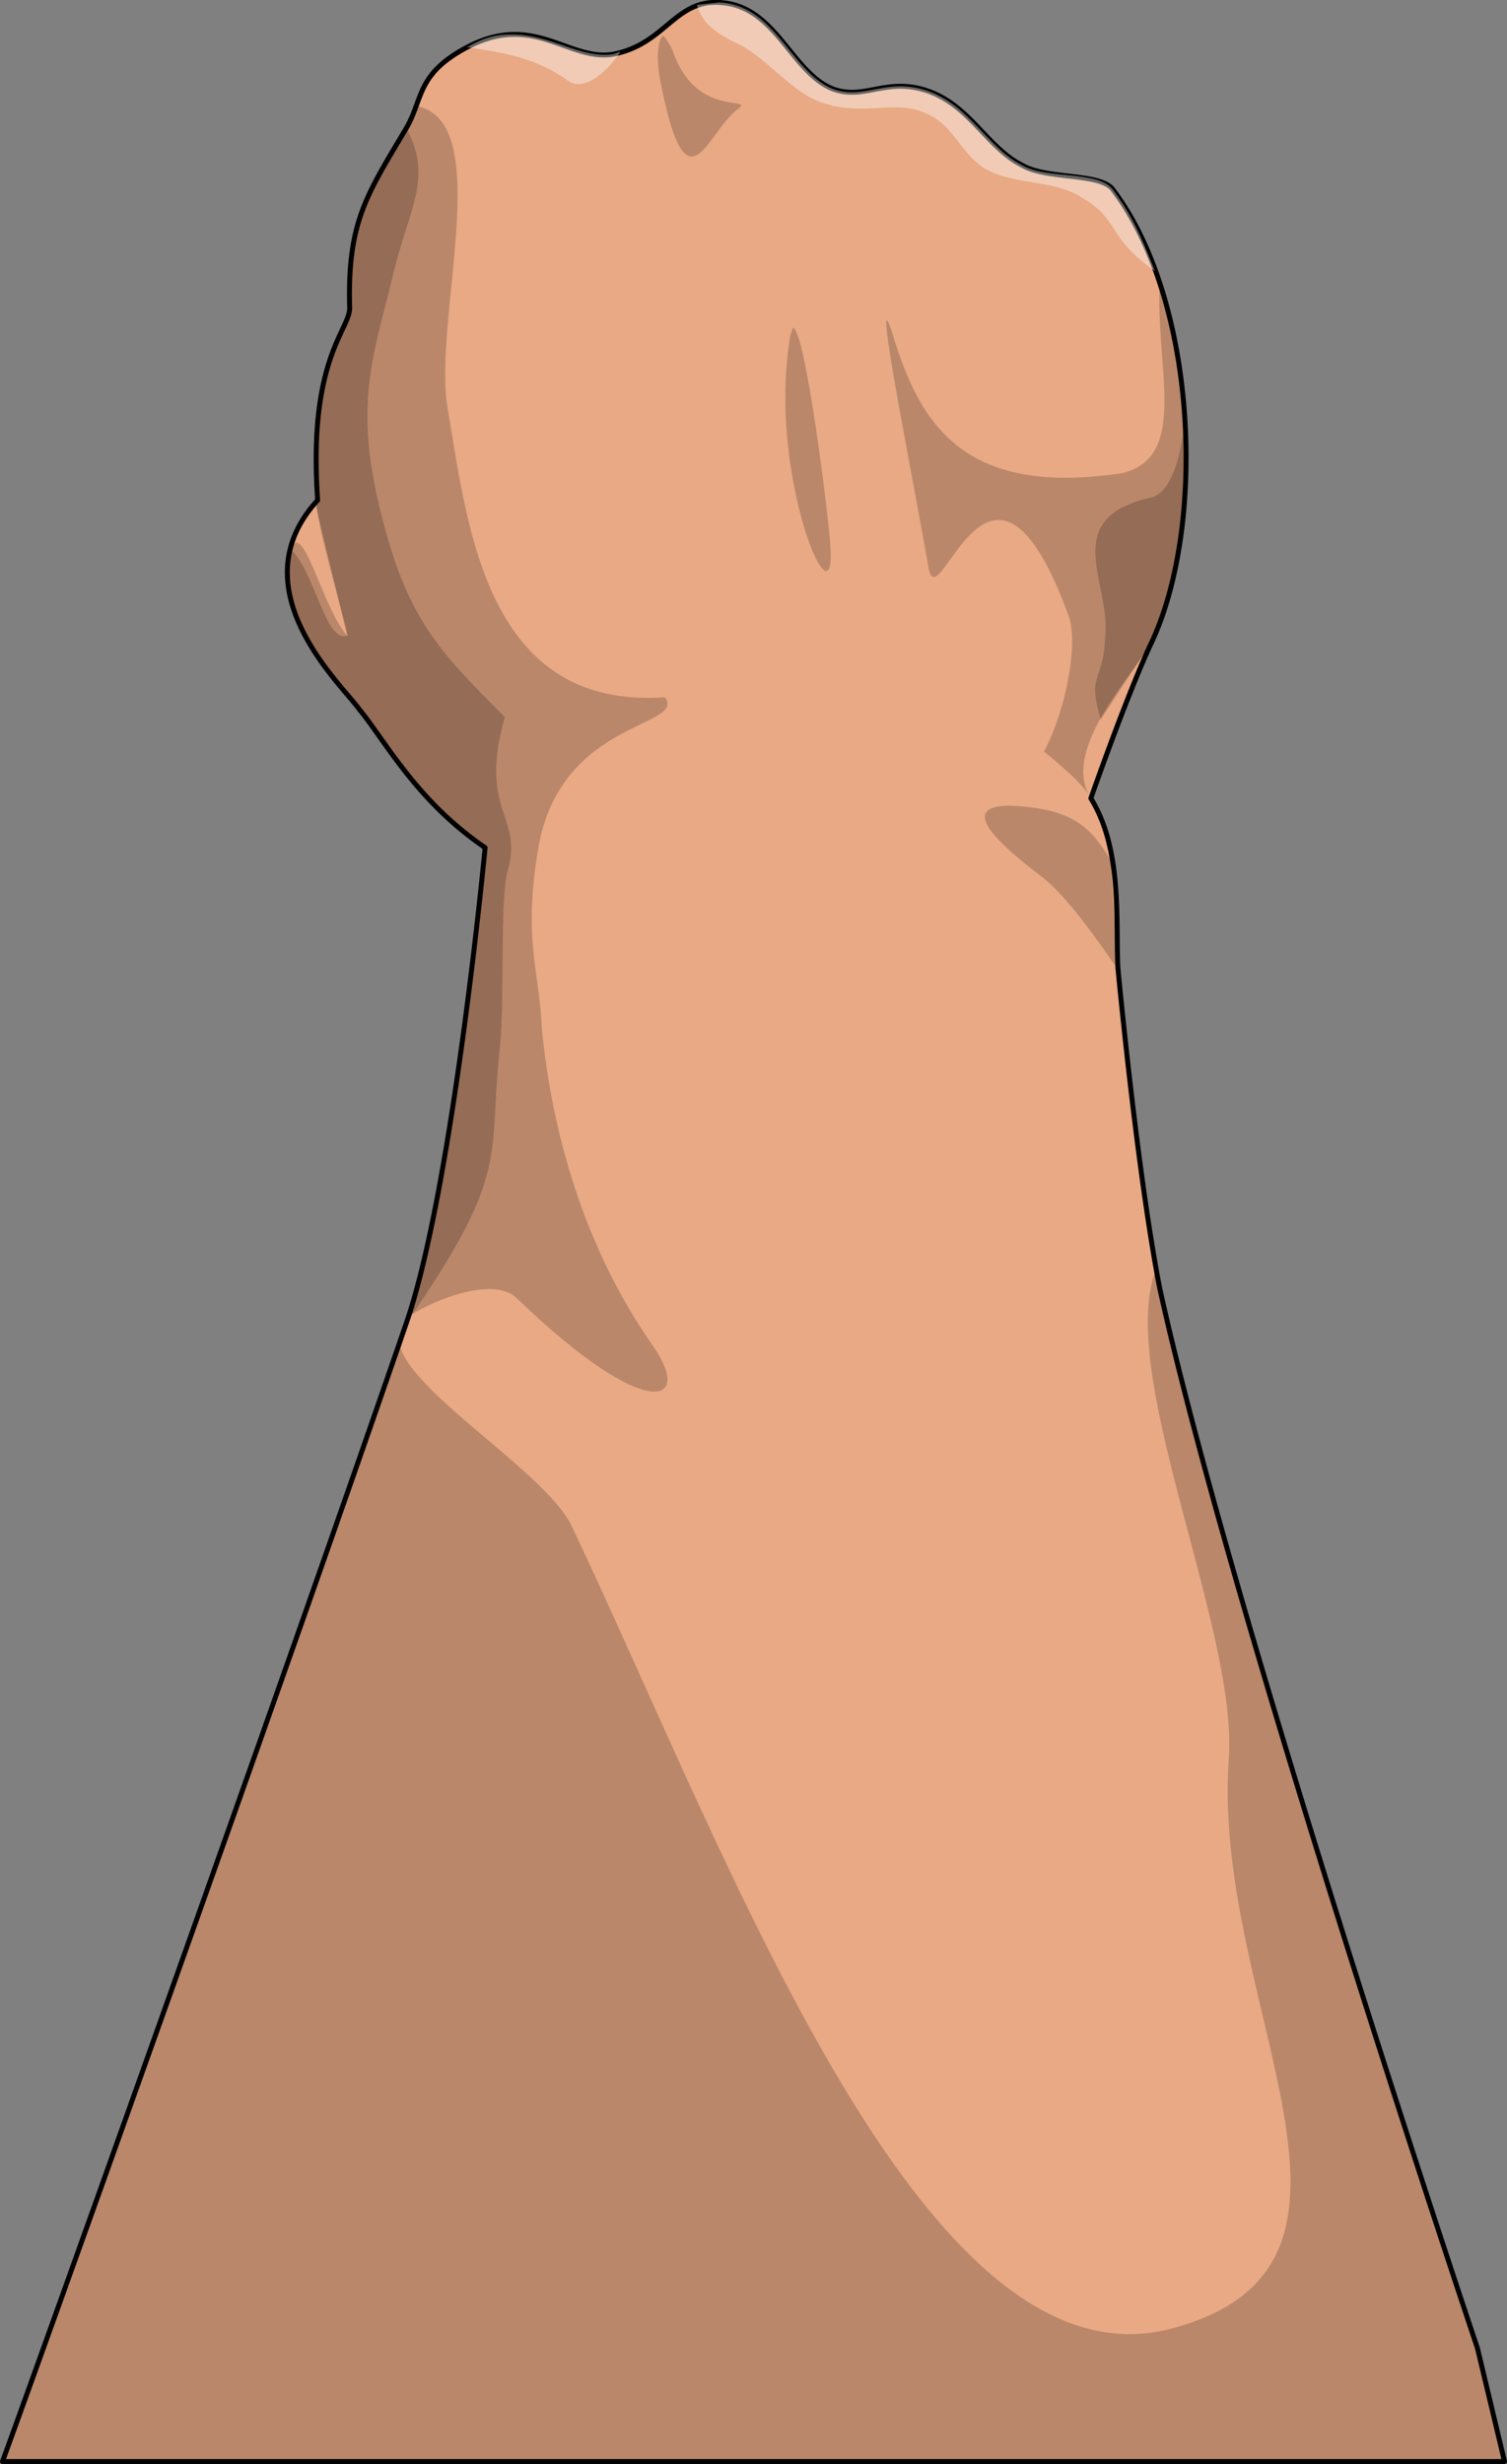 <svg class="fist" xmlns="http://www.w3.org/2000/svg" preserveAspectRatio="xMidYMin meet" width="100%" height="100%" viewBox="0 0 612 1000">
	<rect x="0" y="0" width="612" height="1000" fill="#808080" stroke="none"/>
	<g id="fist" stroke="#000" stroke-linecap="round" stroke-linejoin="round" stroke-width="2">
		<path id="fist_skin" fill="#e8a984" d="M292 1c-18-1-22 17-43 21-18 3-32-17-59-3-21 11-18 21-25 33-16 27-24 38-23 73 0 9-17 21-13 78-33 36 10 75 17 85 10 12 23 37 51 56 0 0-13 138-32 193C113 688 7 983 1 999h610l-11-46s-99-294-129-430c-8-41-15-109-17-130-1-19 2-48-11-69a62 62 0 0 0 0 0s15-43 25-64c22-48 18-138-16-183-5-7-27-4-37-10-14-7-21-24-38-30s-26 4-39-1c-17-7-23-34-46-35Z"/>
		<path id="fist_mids" fill="#000" stroke="none" opacity=".2" d="M270 15c-2-2-4 6-2 17 11 57 19 21 32 12 6-5-18 4-27-24ZM169 43l-4 9c-16 27-24 38-23 73 0 9-17 21-13 78-3 3 14 58 12 55-10-11-18-48-23-35-7 30 22 57 28 65 10 12 23 37 51 56 0 0-13 136-32 191 8-6 35-18 45-8 53 51 72 43 55 19-28-40-41-87-45-129-1-24-8-36-1-75 10-50 60-47 51-59-72 5-80-68-88-116-7-35 20-118-13-124Zm302 71c-2 35 12 71-15 78-66 10-83-21-94-58-8-23 9 61 15 96 4 24 25-68 57 20 4 11-1 38-10 55 11 9 17 15 19 19-13-20 19-52 25-64 17-37 19-99 3-146Zm-149 19-1 3c-10 58 20 124 16 83-1-13-10-85-15-86Zm88 194c-23 0-1 18 12 28 14 10 33 41 32 38l-3-44c-8-13-15-21-41-22Zm60 187c-18 41 33 147 29 200-7 100 74 205-23 231-101 27-179-189-244-326-11-22-66-54-70-74C109 699 7 983 1 999h610l-11-46s-99-294-129-430Z"/>
		<path id="fist_highlights" fill="#fff" stroke="none" opacity=".4" d="m292 1-9 1c2 6 5 10 15 15 12 5 22 19 34 24 18 7 31-1 44 5 12 5 14 17 25 23s27 4 38 11c16 9 10 16 30 30-6-15-9-22-17-33-6-8-27-4-37-10-14-7-21-24-38-30s-26 4-39-1c-17-7-23-34-46-35Zm-84 13c-6 0-11 1-18 5h-1c11 2 27 3 42 14 6 4 15-3 21-12l-3 1c-13 2-25-8-41-8Z"/>
		<path id="fist_shadow" fill="#000" stroke="none" opacity=".2" d="M165 52c-16 27-24 38-23 73 0 9-17 21-13 78l-1 1 13 54c-9 3-13-26-23-35-7 30 22 57 28 65 10 12 23 37 51 56 0 0-13 138-32 193 43-62 33-67 38-112 2-19 0-59 3-71 7-23-12-24-1-63-28-28-41-41-52-90-9-41 0-61 7-91 6-25 16-38 5-58Zm316 119s-2 29-14 31c-34 8-19 30-18 51 0 26-8 18-2 39l21-32c12-26 14-56 13-89Z"/>
	</g>
</svg>
